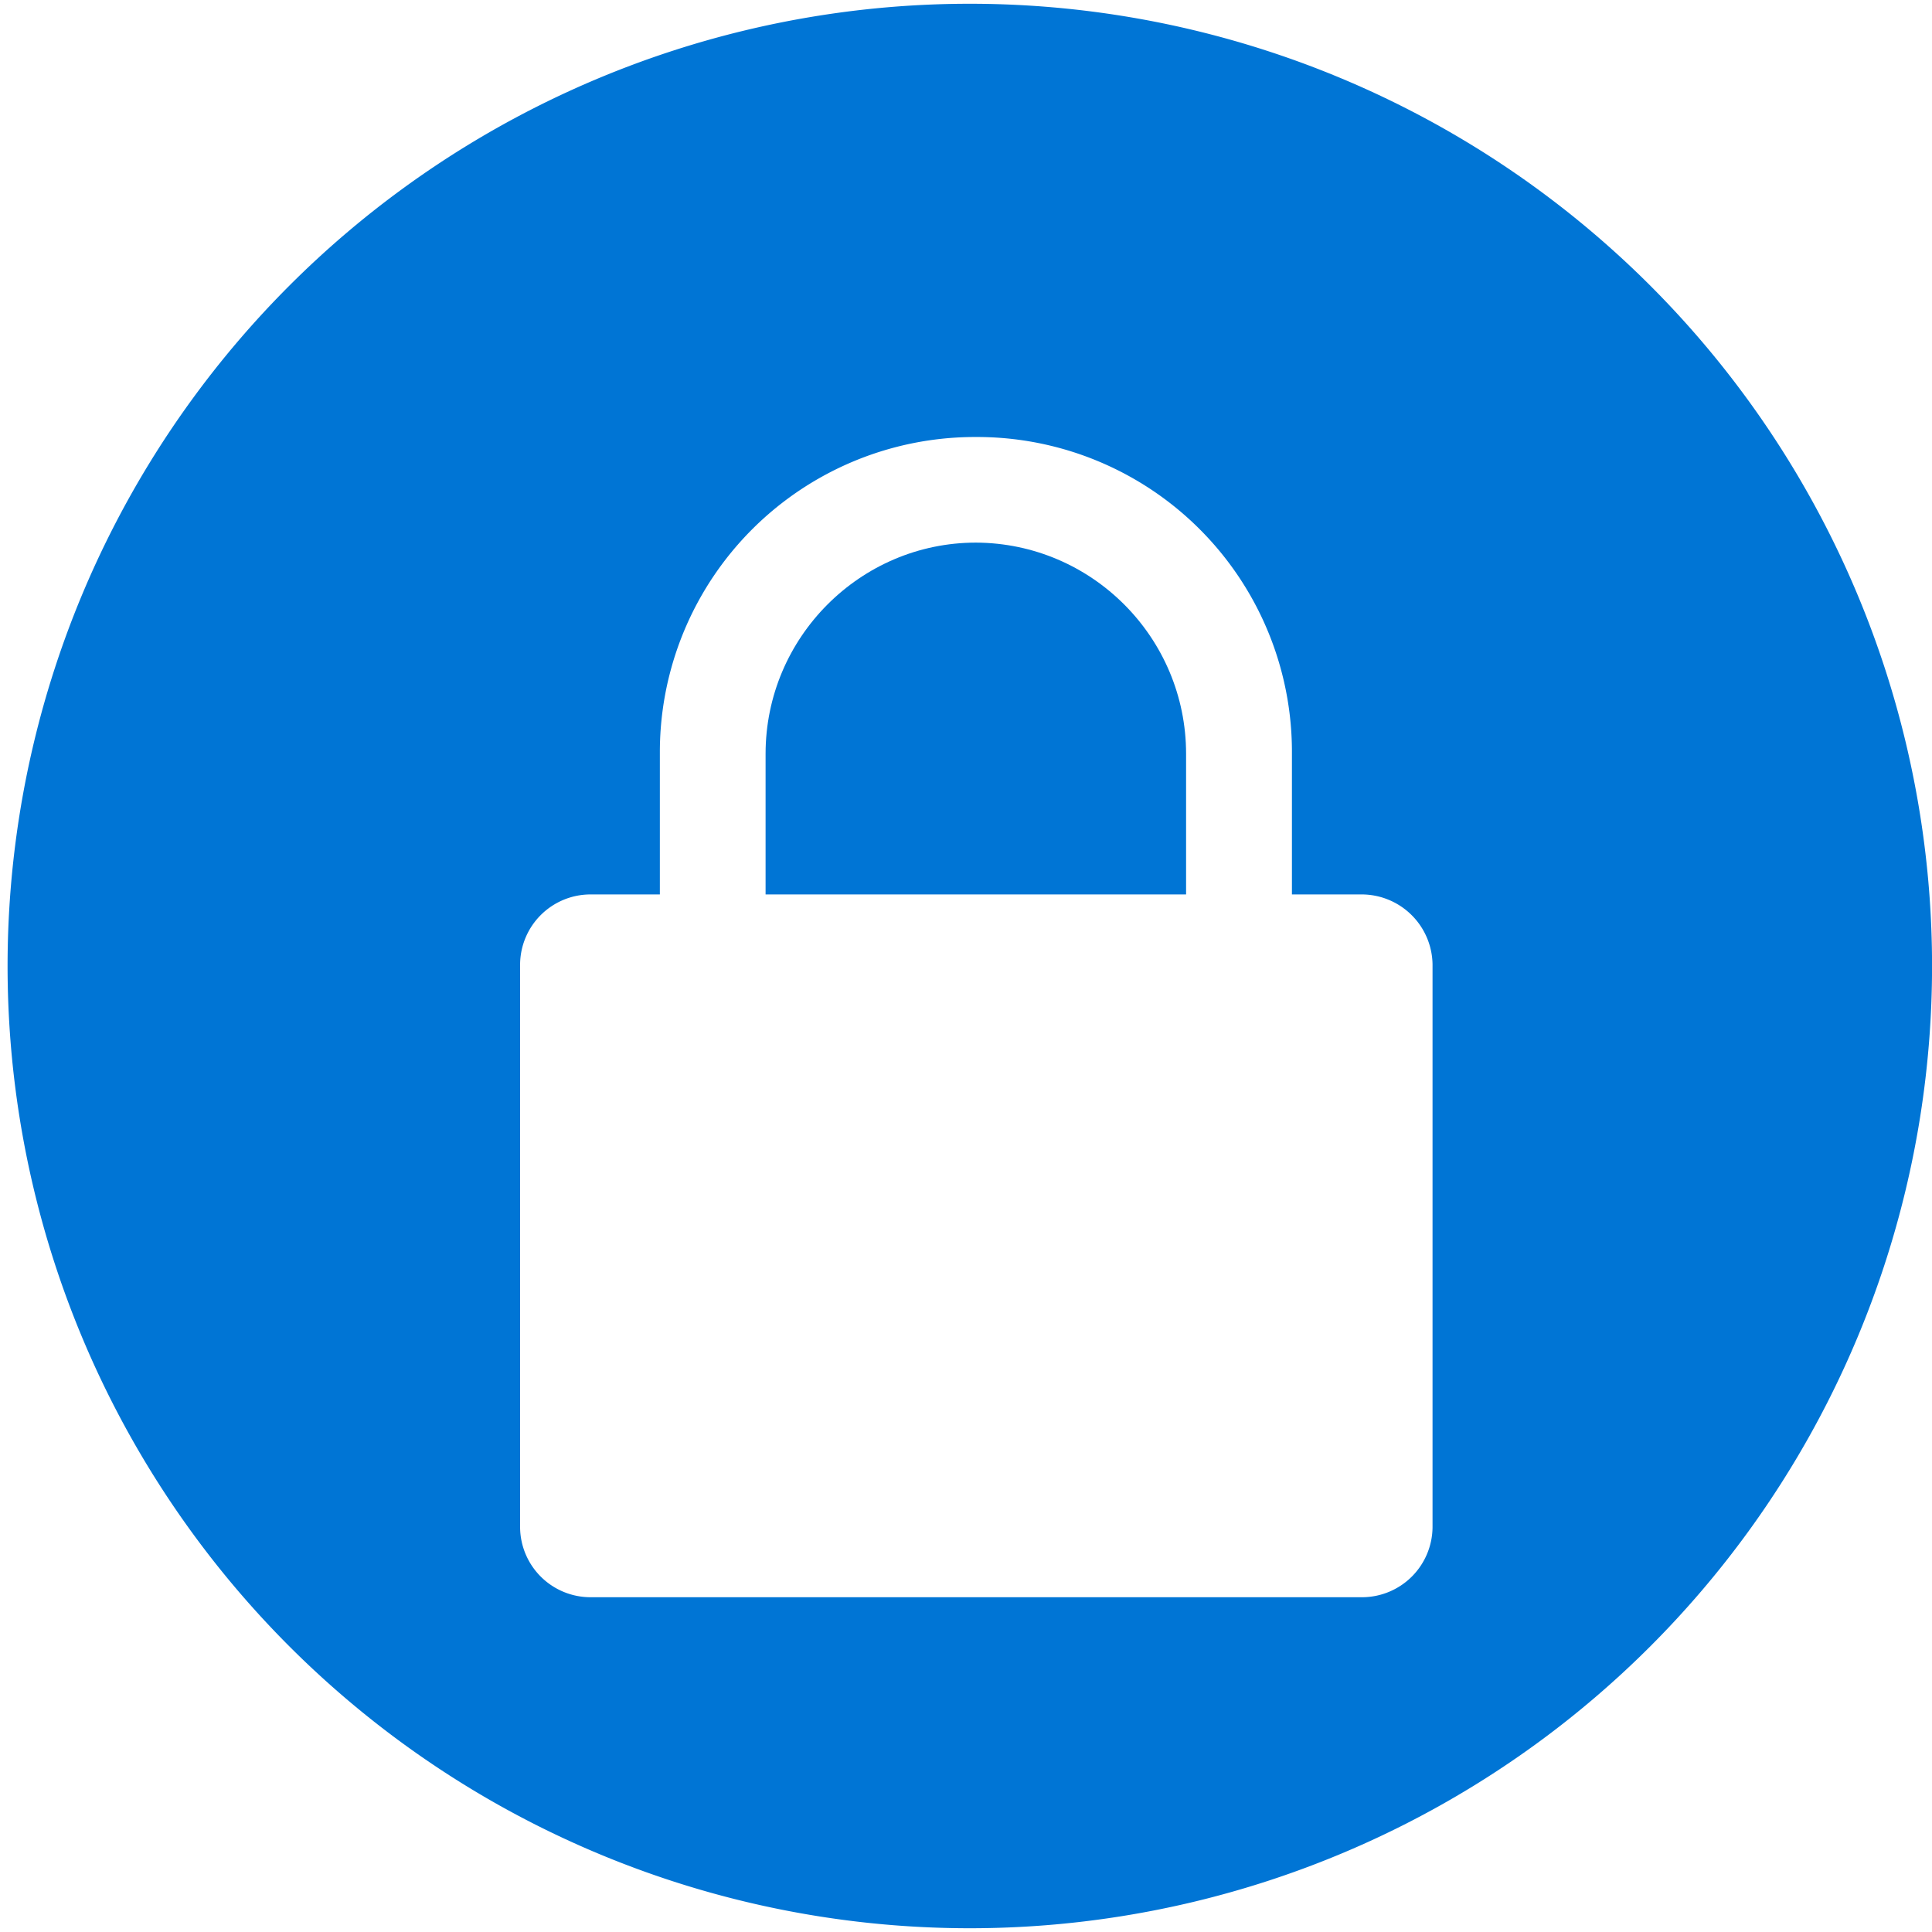 <svg t="1591254151959" class="icon" viewBox="0 0 1028 1024" version="1.1" xmlns="http://www.w3.org/2000/svg" p-id="17060" width="200" height="200"><path d="M519.296 286.72c-61.504 0-111.936 50.432-111.936 112.384v74.816h223.744V399.104c0-61.824-50.048-112.128-111.808-112.384z" fill="#0075D5" p-id="17061"></path><path d="M516.032 0a512 512 0 1 0 0 1024 512 512 0 0 0 0-1024z m246.208 810.688a37.568 37.568 0 0 1-37.632 37.184H313.984a37.504 37.504 0 0 1-37.248-37.184V511.104a37.504 37.504 0 0 1 37.248-37.184h37.12V399.104v-1.344a167.68 167.68 0 0 1 168.128-167.232h1.536a167.552 167.552 0 0 1 166.656 168.576v74.816h37.056a37.76 37.76 0 0 1 37.76 37.184v299.584z" fill="#0075D5" p-id="17062"></path></svg>